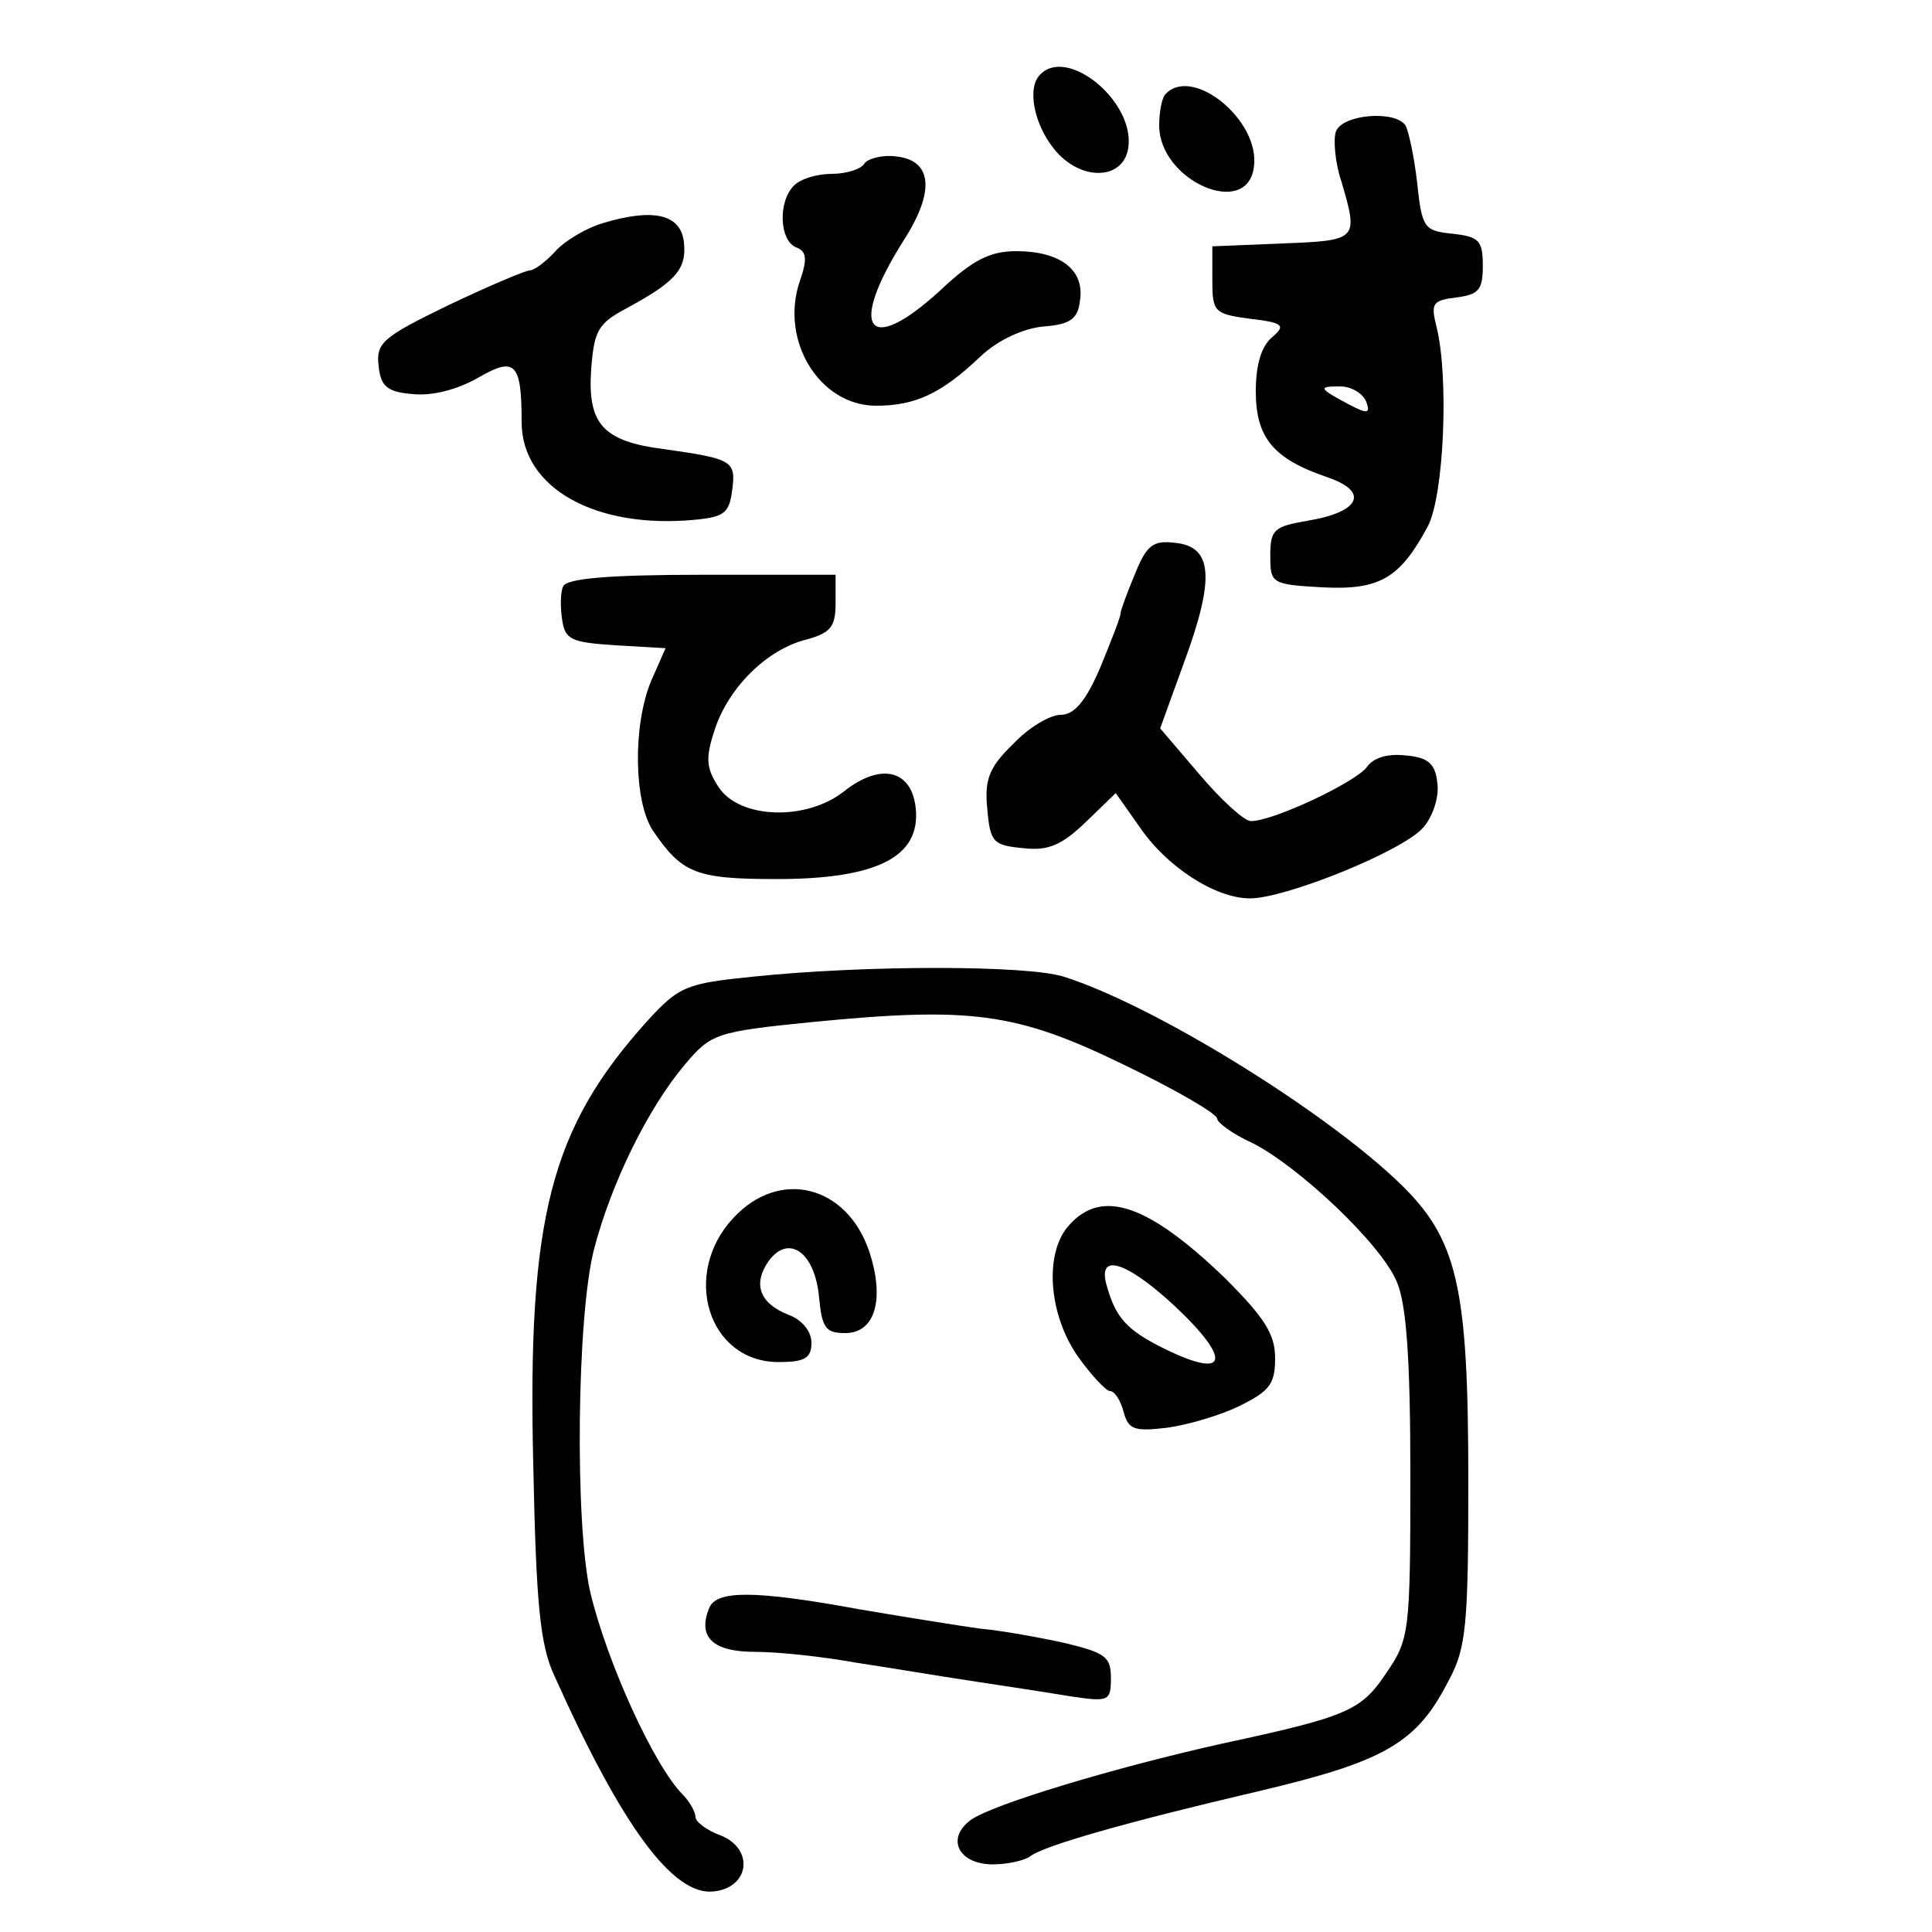 <?xml version="1.0" standalone="no"?>
<!DOCTYPE svg PUBLIC "-//W3C//DTD SVG 20010904//EN"
 "http://www.w3.org/TR/2001/REC-SVG-20010904/DTD/svg10.dtd">
<svg version="1.0" xmlns="http://www.w3.org/2000/svg"
 width="200pt" height="200pt" viewBox="0 0 200 200"
 preserveAspectRatio="xMidYMid meet">
<g transform="translate(0,200) scale(0.1,-0.1)"
fill="#000000" stroke="none">
<path d="M1077 1923 c-14 -13 -7 -51 14 -77 27 -34 72 -33 77 1 7 48 -63 105
-91 76z"/>
<path d="M1207 1903 c-4 -3 -7 -18 -7 -33 0 -57 91 -97 98 -43 7 48 -63 105
-91 76z"/>
<path d="M1383 1864 c-3 -8 -1 -33 6 -53 17 -59 17 -60 -61 -63 l-73 -3 0 -35
c0 -33 2 -35 39 -40 35 -4 37 -7 23 -19 -11 -9 -17 -28 -17 -56 0 -48 18 -70
74 -89 44 -15 34 -36 -20 -45 -35 -6 -39 -9 -39 -36 0 -29 1 -30 54 -33 59 -3
80 9 109 63 17 32 22 156 9 207 -6 24 -4 27 20 30 24 3 28 8 28 33 0 26 -4 30
-31 33 -30 3 -32 6 -37 53 -3 27 -9 54 -12 59 -10 16 -65 12 -72 -6z m31 -279
c5 -13 2 -14 -17 -4 -32 17 -33 19 -10 19 12 0 23 -7 27 -15z"/>
<path d="M895 1831 c-3 -6 -19 -11 -34 -11 -15 0 -32 -5 -39 -12 -17 -17 -15
-57 2 -64 11 -4 12 -12 4 -35 -21 -61 20 -129 79 -129 41 0 68 13 108 51 18
17 44 29 65 31 28 2 36 8 38 27 5 32 -21 51 -66 51 -27 0 -45 -9 -78 -40 -76
-70 -97 -41 -38 52 32 50 29 82 -8 86 -14 2 -29 -2 -33 -7z"/>
<path d="M624 1769 c-17 -5 -39 -18 -49 -29 -10 -11 -22 -20 -27 -20 -4 0 -42
-16 -84 -36 -68 -33 -75 -39 -72 -63 2 -21 9 -27 36 -29 20 -2 46 5 67 17 38
22 45 16 45 -46 0 -68 76 -111 180 -101 30 3 35 7 38 31 4 30 0 32 -70 42 -64
8 -80 26 -76 83 3 39 7 47 35 62 52 28 64 41 61 69 -3 29 -31 36 -84 20z"/>
<path d="M1175 1406 c-8 -19 -15 -38 -15 -41 0 -4 -10 -29 -21 -56 -15 -35
-27 -49 -41 -49 -11 0 -33 -13 -49 -30 -25 -24 -30 -37 -27 -67 3 -35 6 -38
37 -41 26 -3 40 3 65 27 l31 30 24 -34 c28 -42 79 -75 115 -75 37 0 158 49
179 73 10 11 17 32 15 46 -2 20 -9 27 -33 29 -18 2 -33 -2 -40 -12 -12 -16
-97 -56 -120 -56 -7 0 -31 22 -53 48 l-41 48 25 69 c32 87 29 119 -9 123 -23
3 -30 -2 -42 -32z"/>
<path d="M583 1393 c-3 -6 -3 -22 -1 -35 3 -20 9 -23 55 -26 l52 -3 -15 -34
c-19 -46 -18 -125 2 -155 30 -44 44 -50 128 -50 104 0 149 23 144 73 -4 40
-36 48 -74 18 -39 -31 -108 -29 -130 4 -13 20 -14 30 -4 60 14 43 54 83 95 93
25 7 30 13 30 38 l0 29 -139 0 c-97 0 -140 -4 -143 -12z"/>
<path d="M780 989 c-70 -7 -77 -10 -110 -46 -100 -111 -124 -203 -118 -458 3
-146 7 -188 22 -220 70 -156 123 -228 165 -223 37 4 42 44 7 58 -14 5 -26 14
-26 19 0 5 -6 16 -13 23 -30 30 -79 138 -96 210 -16 70 -14 286 4 355 18 69
56 146 94 191 27 32 32 34 132 44 164 16 211 10 322 -44 54 -26 97 -51 97 -56
0 -4 16 -16 36 -25 48 -24 134 -105 150 -144 10 -23 14 -81 14 -200 0 -163 -1
-170 -25 -205 -26 -39 -40 -45 -170 -73 -112 -25 -238 -63 -260 -79 -26 -19
-13 -46 23 -46 15 0 32 4 38 8 13 11 101 36 238 68 131 31 163 50 196 115 18
33 20 59 20 205 0 204 -11 252 -73 311 -80 76 -254 183 -346 212 -38 12 -206
12 -321 0z"/>
<path d="M759 739 c-54 -58 -26 -149 47 -149 27 0 34 4 34 20 0 12 -10 24 -24
29 -30 12 -37 32 -20 56 21 28 48 8 52 -39 3 -31 7 -36 27 -36 31 0 41 35 25
84 -23 69 -93 87 -141 35z"/>
<path d="M1107 732 c-26 -28 -22 -91 8 -135 14 -20 30 -37 34 -37 5 0 11 -10
14 -21 5 -19 11 -21 45 -17 22 3 56 13 76 23 30 15 36 22 36 49 0 25 -11 42
-52 83 -79 76 -127 93 -161 55z m108 -83 c62 -58 56 -78 -12 -44 -36 18 -48
31 -57 63 -11 36 19 27 69 -19z"/>
<path d="M734 335 c-12 -30 4 -45 48 -45 24 0 70 -5 103 -11 33 -5 87 -14 120
-19 33 -5 79 -12 103 -16 40 -6 42 -5 42 19 0 22 -6 26 -47 36 -27 6 -66 13
-88 15 -22 3 -78 12 -125 20 -109 20 -149 20 -156 1z"/>
</g>
</svg>
